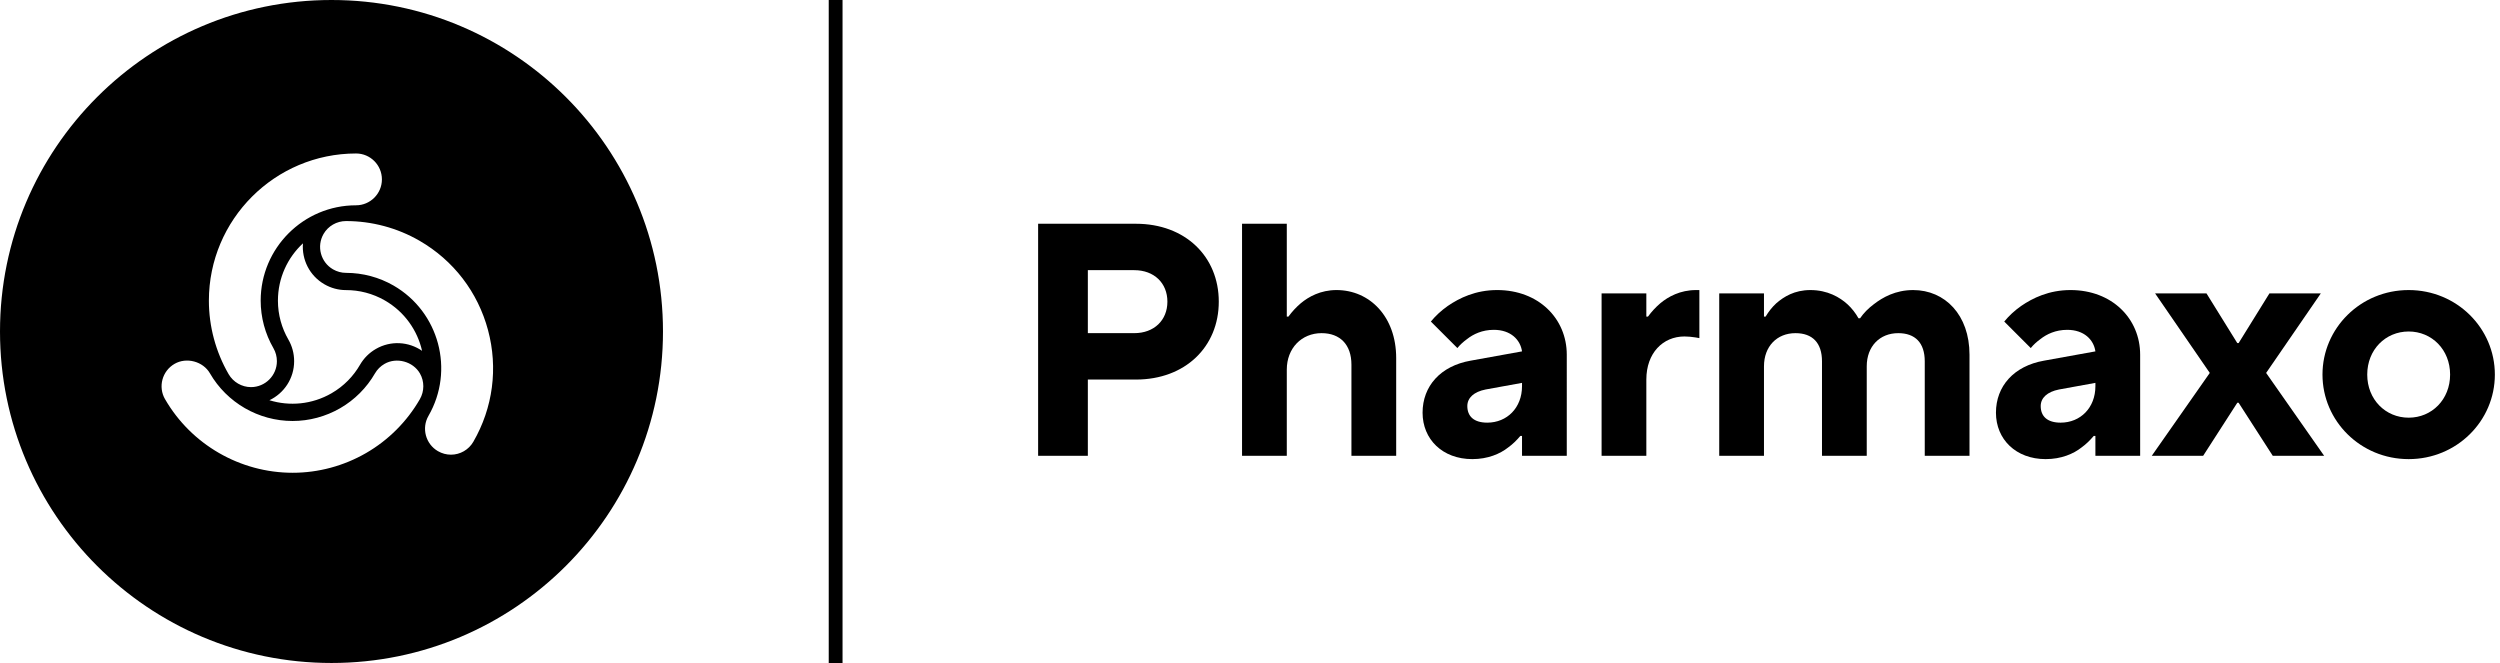 <svg fill="none" height="48" viewBox="0 0 181 48" width="181" xmlns="http://www.w3.org/2000/svg"><g fill="#000"><path clip-rule="evenodd" d="m48 24c0 13.255-10.745 24-24 24s-24-10.745-24-24 10.745-24 24-24 24 10.745 24 24zm-31.448 3.089c.335.578.956.938 1.619.938 1.035 0 1.876-.842 1.876-1.877 0-.331-.086-.655-.248-.936-.606-1.048-.926-2.24-.926-3.448 0-3.805 3.096-6.902 6.902-6.902 1.034 0 1.875-.842 1.875-1.876 0-1.034-.839-1.876-1.869-1.876-5.877 0-10.658 4.779-10.658 10.654 0 1.865.494 3.706 1.429 5.323zm3.57-5.323c0-1.639.698-3.115 1.812-4.148-.096 1.167.471 2.339 1.553 2.964.483.28 1.021.421 1.559.421.961-.001 1.934.24 2.825.754 1.42.82 2.35 2.162 2.687 3.644-.963-.667-2.262-.762-3.343-.138-.484.279-.875.673-1.145 1.139-.48.834-1.174 1.556-2.066 2.07-1.42.819-3.047.953-4.498.505 1.058-.501 1.79-1.578 1.79-2.827 0-.558-.146-1.095-.415-1.561-.481-.833-.759-1.795-.759-2.824zm11.587 10.899c.288.167.613.254.941.254.665 0 1.286-.357 1.618-.933 1.423-2.464 1.801-5.336 1.065-8.086-.737-2.751-2.499-5.049-4.962-6.471-1.615-.932-3.454-1.424-5.324-1.424-.669.002-1.291.359-1.622.933-.517.896-.209 2.046.686 2.563.288.166.611.254.942.254 1.208 0 2.399.319 3.443.921 3.296 1.903 4.428 6.132 2.527 9.428-.518.895-.209 2.044.687 2.562zm-19.761-3.767c1.897 3.288 5.438 5.331 9.241 5.331 1.859 0 3.696-.494 5.314-1.428 1.616-.933 2.962-2.281 3.894-3.898.334-.579.335-1.296.003-1.871-.498-.862-1.694-1.189-2.562-.686-.287.165-.524.401-.687.682-.605 1.05-1.477 1.923-2.524 2.527-1.049.605-2.24.925-3.444.925-2.461 0-4.754-1.323-5.984-3.452-.496-.861-1.692-1.187-2.562-.685-.895.517-1.206 1.663-.69 2.556z" fill-rule="evenodd"/><path d="m60 0h1v48h-1z"/><path clip-rule="evenodd" d="m75.16 33h3.6v-5.52h3.48c3.576 0 6-2.376 6-5.64 0-3.264-2.424-5.64-6-5.64h-7.08zm3.6-8.88v-4.56h3.36c1.44 0 2.4.936 2.4 2.28s-.96 2.28-2.4 2.28z" fill-rule="evenodd"/><path d="m89.924 33h3.24v-6.24c0-1.56 1.08-2.64 2.52-2.64 1.344 0 2.16.84 2.16 2.28v6.6h3.24v-7.08c0-3-1.92-4.92-4.32-4.92-1.152 0-2.016.48-2.592.96-.336.288-.624.6-.888.96h-.12v-6.72h-3.24z"/><path clip-rule="evenodd" d="m113.434 33h-3.24v-1.44h-.12c-.264.312-.552.6-.888.84-.576.456-1.464.84-2.592.84-2.16 0-3.6-1.44-3.6-3.36 0-1.92 1.296-3.384 3.48-3.768l3.72-.672c-.12-.84-.816-1.56-2.04-1.56-.84 0-1.488.312-1.944.672-.264.192-.504.408-.696.648l-1.92-1.92c.336-.408.744-.792 1.224-1.128.84-.576 2.016-1.152 3.576-1.152 3 0 5.04 2.064 5.04 4.68zm-5.76-2.4c1.44 0 2.52-1.08 2.52-2.64v-.24l-2.64.48c-.84.168-1.32.6-1.32 1.2 0 .744.48 1.2 1.44 1.2z" fill-rule="evenodd"/><path d="m115.955 33h3.24v-5.52c0-1.92 1.2-3.12 2.76-3.12.294 0 .523.032.702.057.041.006.079.011.114.015l.264.048v-3.48h-.24c-1.152 0-2.016.48-2.592.96-.336.288-.624.6-.888.96h-.12v-1.68h-3.24z"/><path d="m127.712 33h-3.24v-11.76h3.24v1.68h.12c.216-.36.456-.672.768-.96.552-.48 1.32-.96 2.472-.96 1.248 0 2.136.528 2.688 1.032.312.288.576.624.792 1.008h.12c.264-.384.6-.72.984-1.008.648-.504 1.584-1.032 2.856-1.032 2.304 0 4.08 1.8 4.08 4.68v7.32h-3.24v-6.84c0-1.344-.696-2.04-1.92-2.04-1.344 0-2.28.96-2.28 2.4v6.48h-3.24v-6.84c0-1.344-.696-2.04-1.92-2.04-1.344 0-2.28.96-2.28 2.4z"/><path clip-rule="evenodd" d="m151.707 33h3.24v-7.32c0-2.616-2.04-4.68-5.04-4.68-1.56 0-2.736.576-3.576 1.152-.48.336-.888.72-1.224 1.128l1.92 1.92c.192-.24.432-.456.696-.648.456-.36 1.104-.672 1.944-.672 1.224 0 1.92.72 2.04 1.56l-3.72.672c-2.184.384-3.48 1.848-3.48 3.768 0 1.92 1.44 3.36 3.6 3.36 1.128 0 2.016-.384 2.592-.84.336-.24.624-.528.888-.84h.12zm0-5.04c0 1.56-1.08 2.64-2.52 2.64-.96 0-1.44-.456-1.44-1.2 0-.6.48-1.032 1.32-1.2l2.64-.48z" fill-rule="evenodd"/><path d="m159.508 33h-3.72l4.2-6-3.96-5.76h3.72l2.232 3.6h.096l2.232-3.6h3.72l-3.96 5.76 4.2 6h-3.72l-2.472-3.84h-.096z"/><path clip-rule="evenodd" d="m168.148 27.12c0 3.36 2.76 6.12 6.24 6.12s6.24-2.76 6.24-6.12-2.76-6.12-6.24-6.12-6.24 2.76-6.24 6.12zm6.24 3.12c-1.68 0-3-1.32-3-3.12 0-1.8 1.32-3.12 3-3.12s3 1.32 3 3.12c0 1.8-1.32 3.12-3 3.12z" fill-rule="evenodd"/></g></svg>